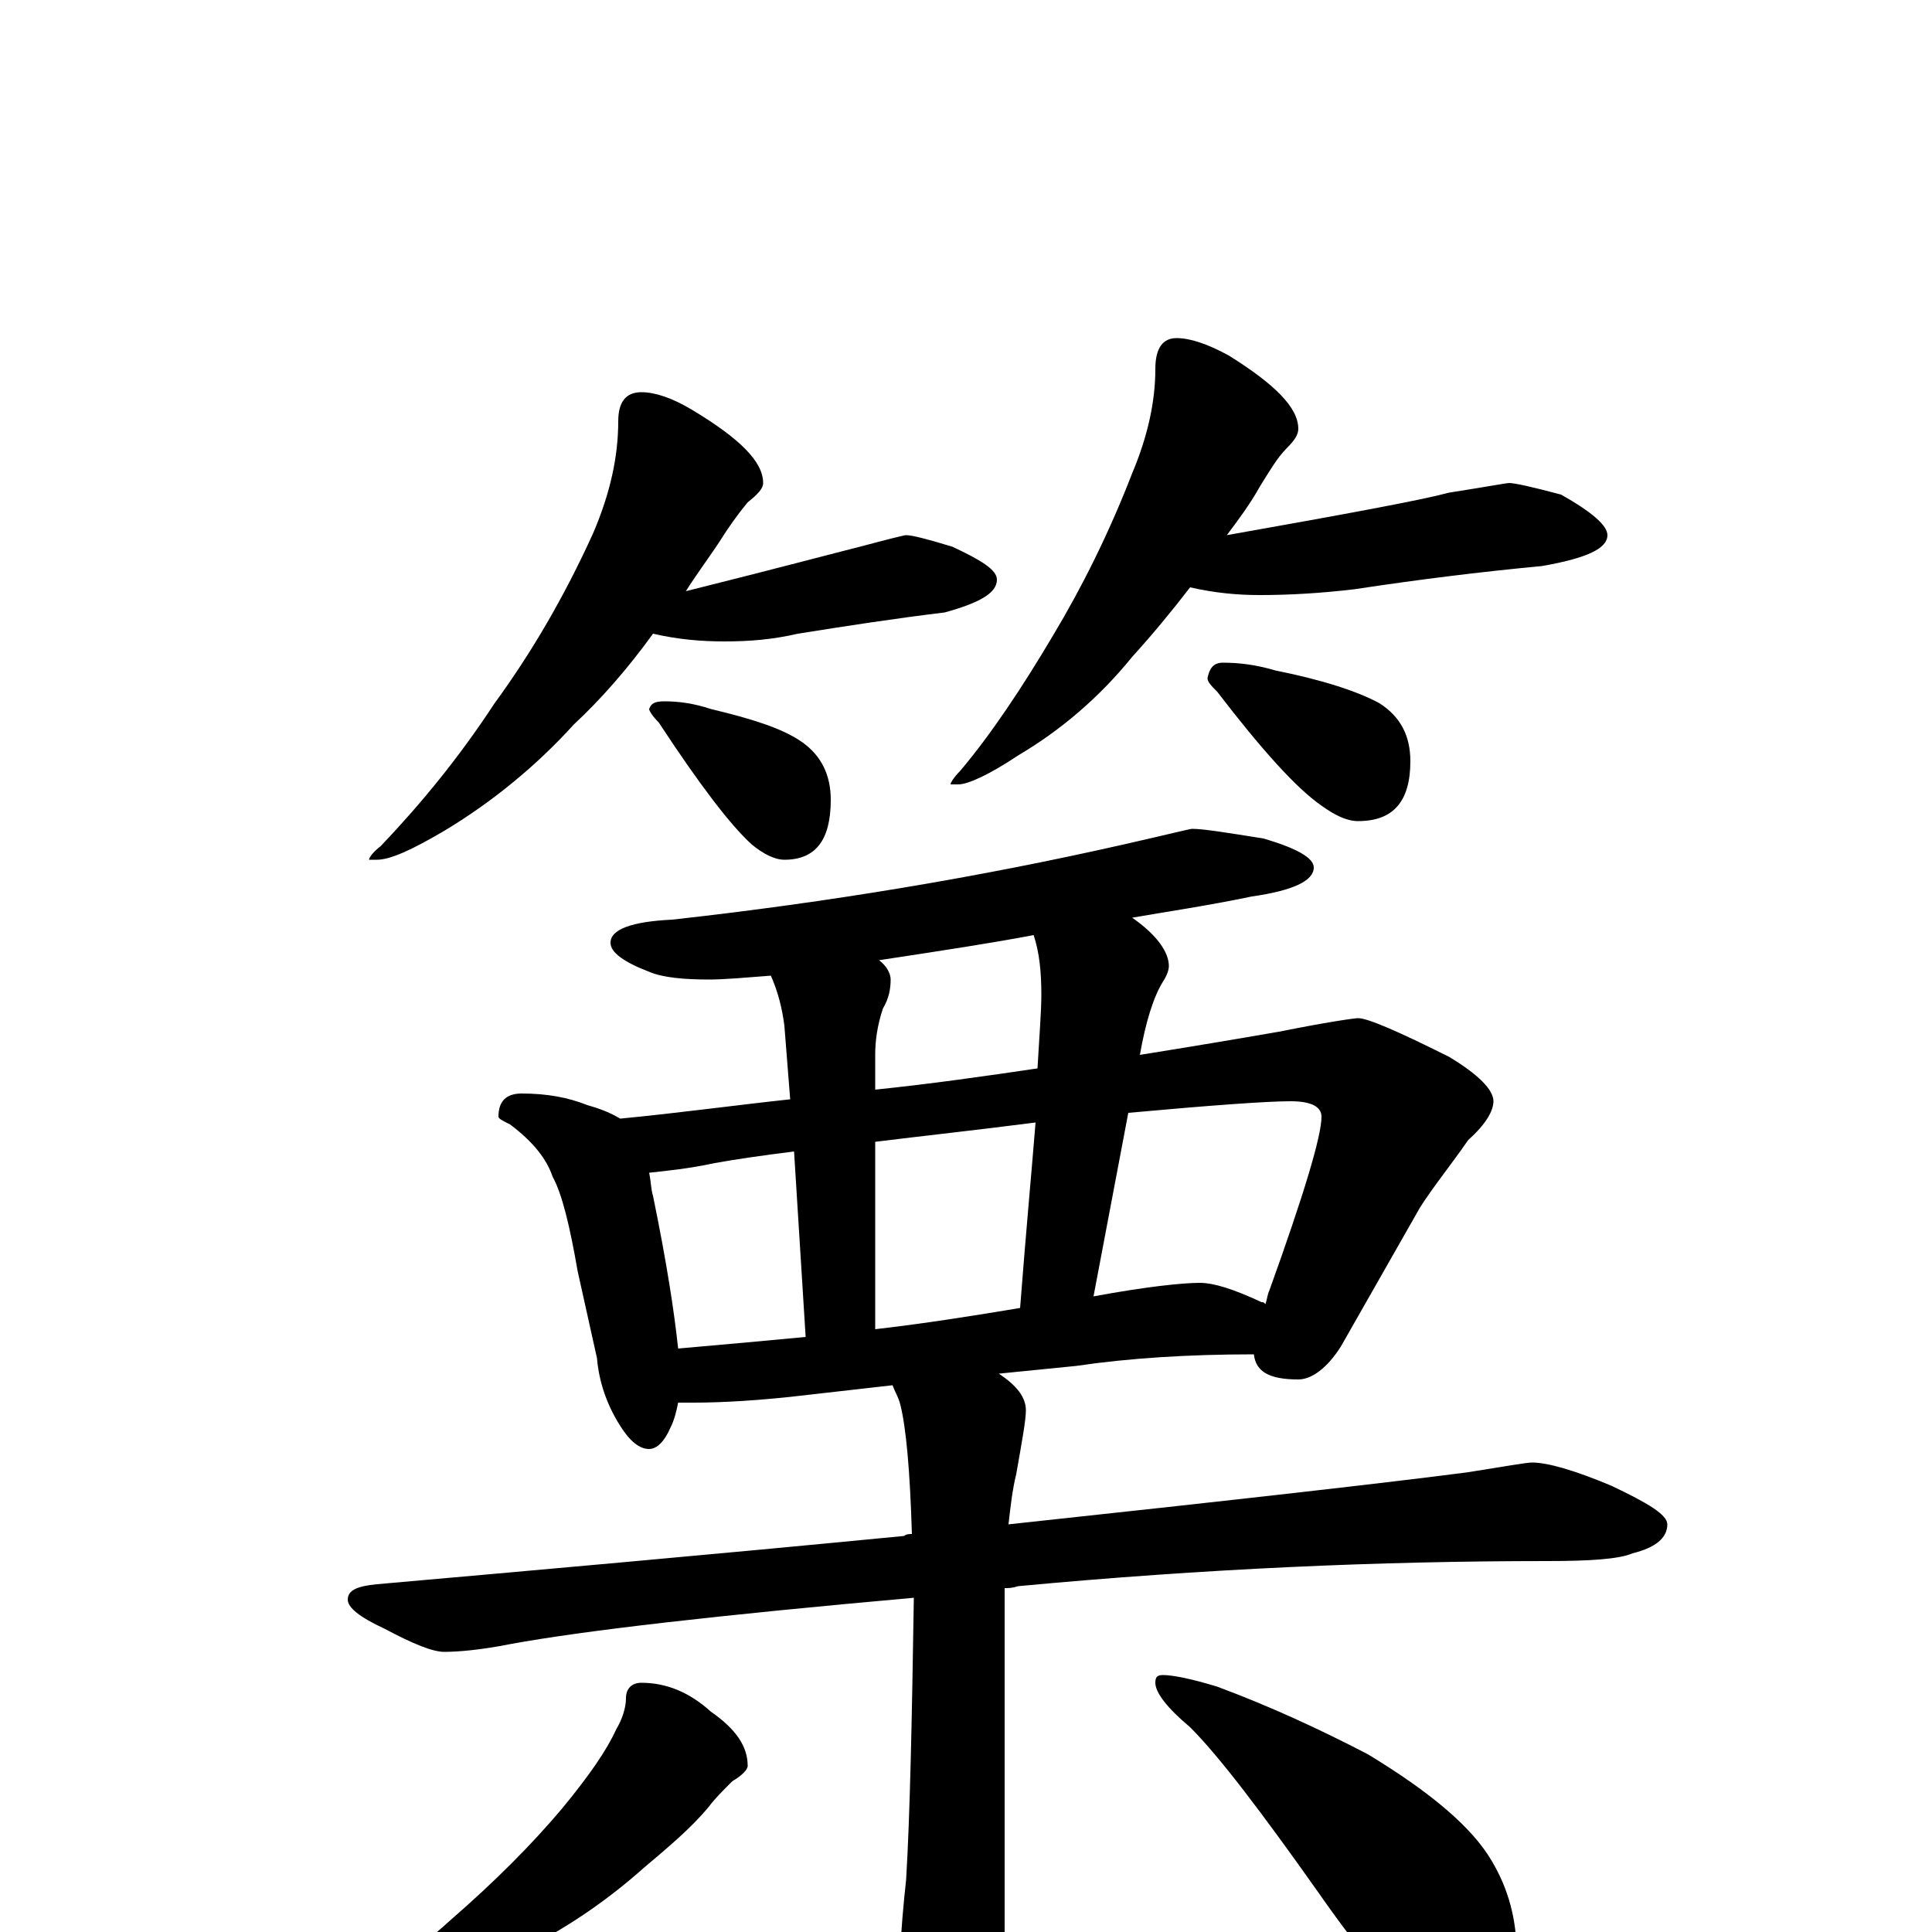 <?xml version="1.0" encoding="utf-8" ?>
<!DOCTYPE svg PUBLIC "-//W3C//DTD SVG 1.1//EN" "http://www.w3.org/Graphics/SVG/1.1/DTD/svg11.dtd">
<svg version="1.1" id="Layer_1" xmlns="http://www.w3.org/2000/svg" xmlns:xlink="http://www.w3.org/1999/xlink" x="0px" y="145px" width="1000px" height="1000px" viewBox="0 0 1000 1000" enable-background="new 0 0 1000 1000" xml:space="preserve">
<g id="Layer_1">
<path id="glyph" transform="matrix(1 0 0 -1 0 1000)" d="M332,797C339,797 348,794 358,788C383,773 395,761 395,750C395,747 392,744 387,740C382,734 377,727 372,719C366,710 360,702 355,694C403,706 433,714 445,717C460,721 468,723 469,723C472,723 480,721 493,717C508,710 516,705 516,700C516,693 507,688 489,683C464,680 438,676 413,672C400,669 388,668 375,668C363,668 351,669 338,672C325,654 311,638 297,625C278,604 255,585 230,570C213,560 202,555 195,555l-4,0C191,556 193,559 197,562C217,583 237,607 256,636C275,662 292,691 307,724C316,745 320,764 320,782C320,792 324,797 332,797M344,637C351,637 359,636 368,633C389,628 405,623 415,616C425,609 430,599 430,586C430,565 422,555 406,555C401,555 395,558 389,563C378,573 362,594 341,626C338,629 336,632 336,633C337,636 339,637 344,637M609,825C616,825 625,822 636,816C660,801 672,789 672,778C672,775 670,772 666,768C661,763 657,756 652,748C647,739 641,731 635,723C697,734 735,741 750,745C769,748 780,750 781,750C784,750 793,748 808,744C824,735 832,728 832,723C832,716 821,711 798,707C766,704 734,700 701,695C684,693 668,692 652,692C641,692 629,693 616,696C606,683 596,671 586,660C569,639 549,622 527,609C512,599 501,594 496,594l-4,0C492,595 494,598 497,601C513,620 529,644 545,671C560,696 574,724 586,755C594,774 598,792 598,809C598,820 602,825 609,825M633,657C641,657 650,656 660,653C685,648 703,642 714,636C725,629 730,619 730,606C730,585 721,575 703,575C697,575 691,578 684,583C671,592 653,612 630,642C627,645 625,647 625,649C626,654 628,657 633,657M617,571C623,571 635,569 654,566C671,561 680,556 680,551C680,544 669,539 648,536C624,531 603,528 586,525C599,516 605,507 605,500C605,498 604,495 602,492C597,484 593,471 590,454C615,458 639,462 662,466C687,471 701,473 703,473C708,473 724,466 750,453C765,444 773,436 773,430C773,425 769,418 760,410C751,397 742,386 735,375l-41,-72C687,292 679,286 672,286C657,286 650,290 649,299C615,299 584,297 557,293l-40,-4C526,283 531,277 531,270C531,265 529,254 526,237C524,229 523,220 522,211C643,224 722,233 760,238C779,241 790,243 793,243C801,243 815,239 834,231C853,222 863,216 863,211C863,204 857,199 845,196C838,193 823,192 801,192C714,192 623,188 527,179C524,178 522,178 520,178C520,175 520,173 520,171l0,-210C520,-56 517,-70 511,-81C506,-92 499,-97 492,-97C485,-97 478,-89 472,-74C467,-62 465,-52 465,-43C465,-23 466,0 469,27C471,60 472,109 473,173C372,164 302,156 264,149C249,146 237,145 230,145C224,145 214,149 199,157C186,163 180,168 180,172C180,177 185,179 195,180C274,187 365,195 468,205C469,206 471,206 472,206C471,239 469,261 466,273C465,277 463,280 462,283l-44,-5C393,275 373,274 359,274C356,274 354,274 351,274C350,269 349,265 347,261C344,254 340,250 336,250C331,250 326,254 321,262C314,273 310,285 309,297l-10,45C295,365 291,382 286,391C283,400 276,409 264,418C260,420 258,421 258,422C258,430 262,434 270,434C283,434 294,432 304,428C311,426 316,424 321,421C352,424 381,428 409,431l-3,38C405,477 403,486 399,495C386,494 375,493 367,493C354,493 343,494 336,497C323,502 316,507 316,512C316,519 327,523 348,524C429,533 507,546 582,563C604,568 616,571 617,571M351,302C374,304 396,306 417,308l-6,96C395,402 381,400 370,398C356,395 345,394 336,393C337,388 337,384 338,381C345,347 349,321 351,302M453,312C479,315 504,319 528,323C531,362 534,394 536,419C505,415 477,412 453,409M566,329C593,334 612,336 621,336C628,336 638,333 653,326C654,326 654,326 655,325C656,328 656,330 657,332C675,382 684,412 684,422C684,427 679,430 668,430C656,430 628,428 584,424M537,447C538,464 539,477 539,485C539,497 538,507 535,516C514,512 488,508 455,503C459,500 461,496 461,493C461,488 460,483 457,478C454,469 453,461 453,454l0,-18C482,439 510,443 537,447M332,129C345,129 357,124 368,114C381,105 387,96 387,86C387,84 384,81 379,78C374,73 370,69 367,65C358,54 346,44 333,33C315,17 296,4 277,-6C258,-15 241,-23 224,-28C208,-33 198,-35 195,-35C190,-35 188,-34 188,-31C207,-16 222,-4 233,6C256,26 275,45 291,64C305,81 314,94 319,105C322,110 324,116 324,121C324,126 327,129 332,129M602,133C607,133 617,131 630,127C657,117 683,105 708,92C741,72 762,54 772,37C781,22 785,6 785,-11C785,-20 783,-31 778,-42C773,-50 767,-54 758,-54C754,-54 747,-51 738,-44C723,-33 705,-12 682,21C653,62 631,91 616,106C604,116 598,124 598,129C598,132 599,133 602,133z"/>
</g>
</svg>
